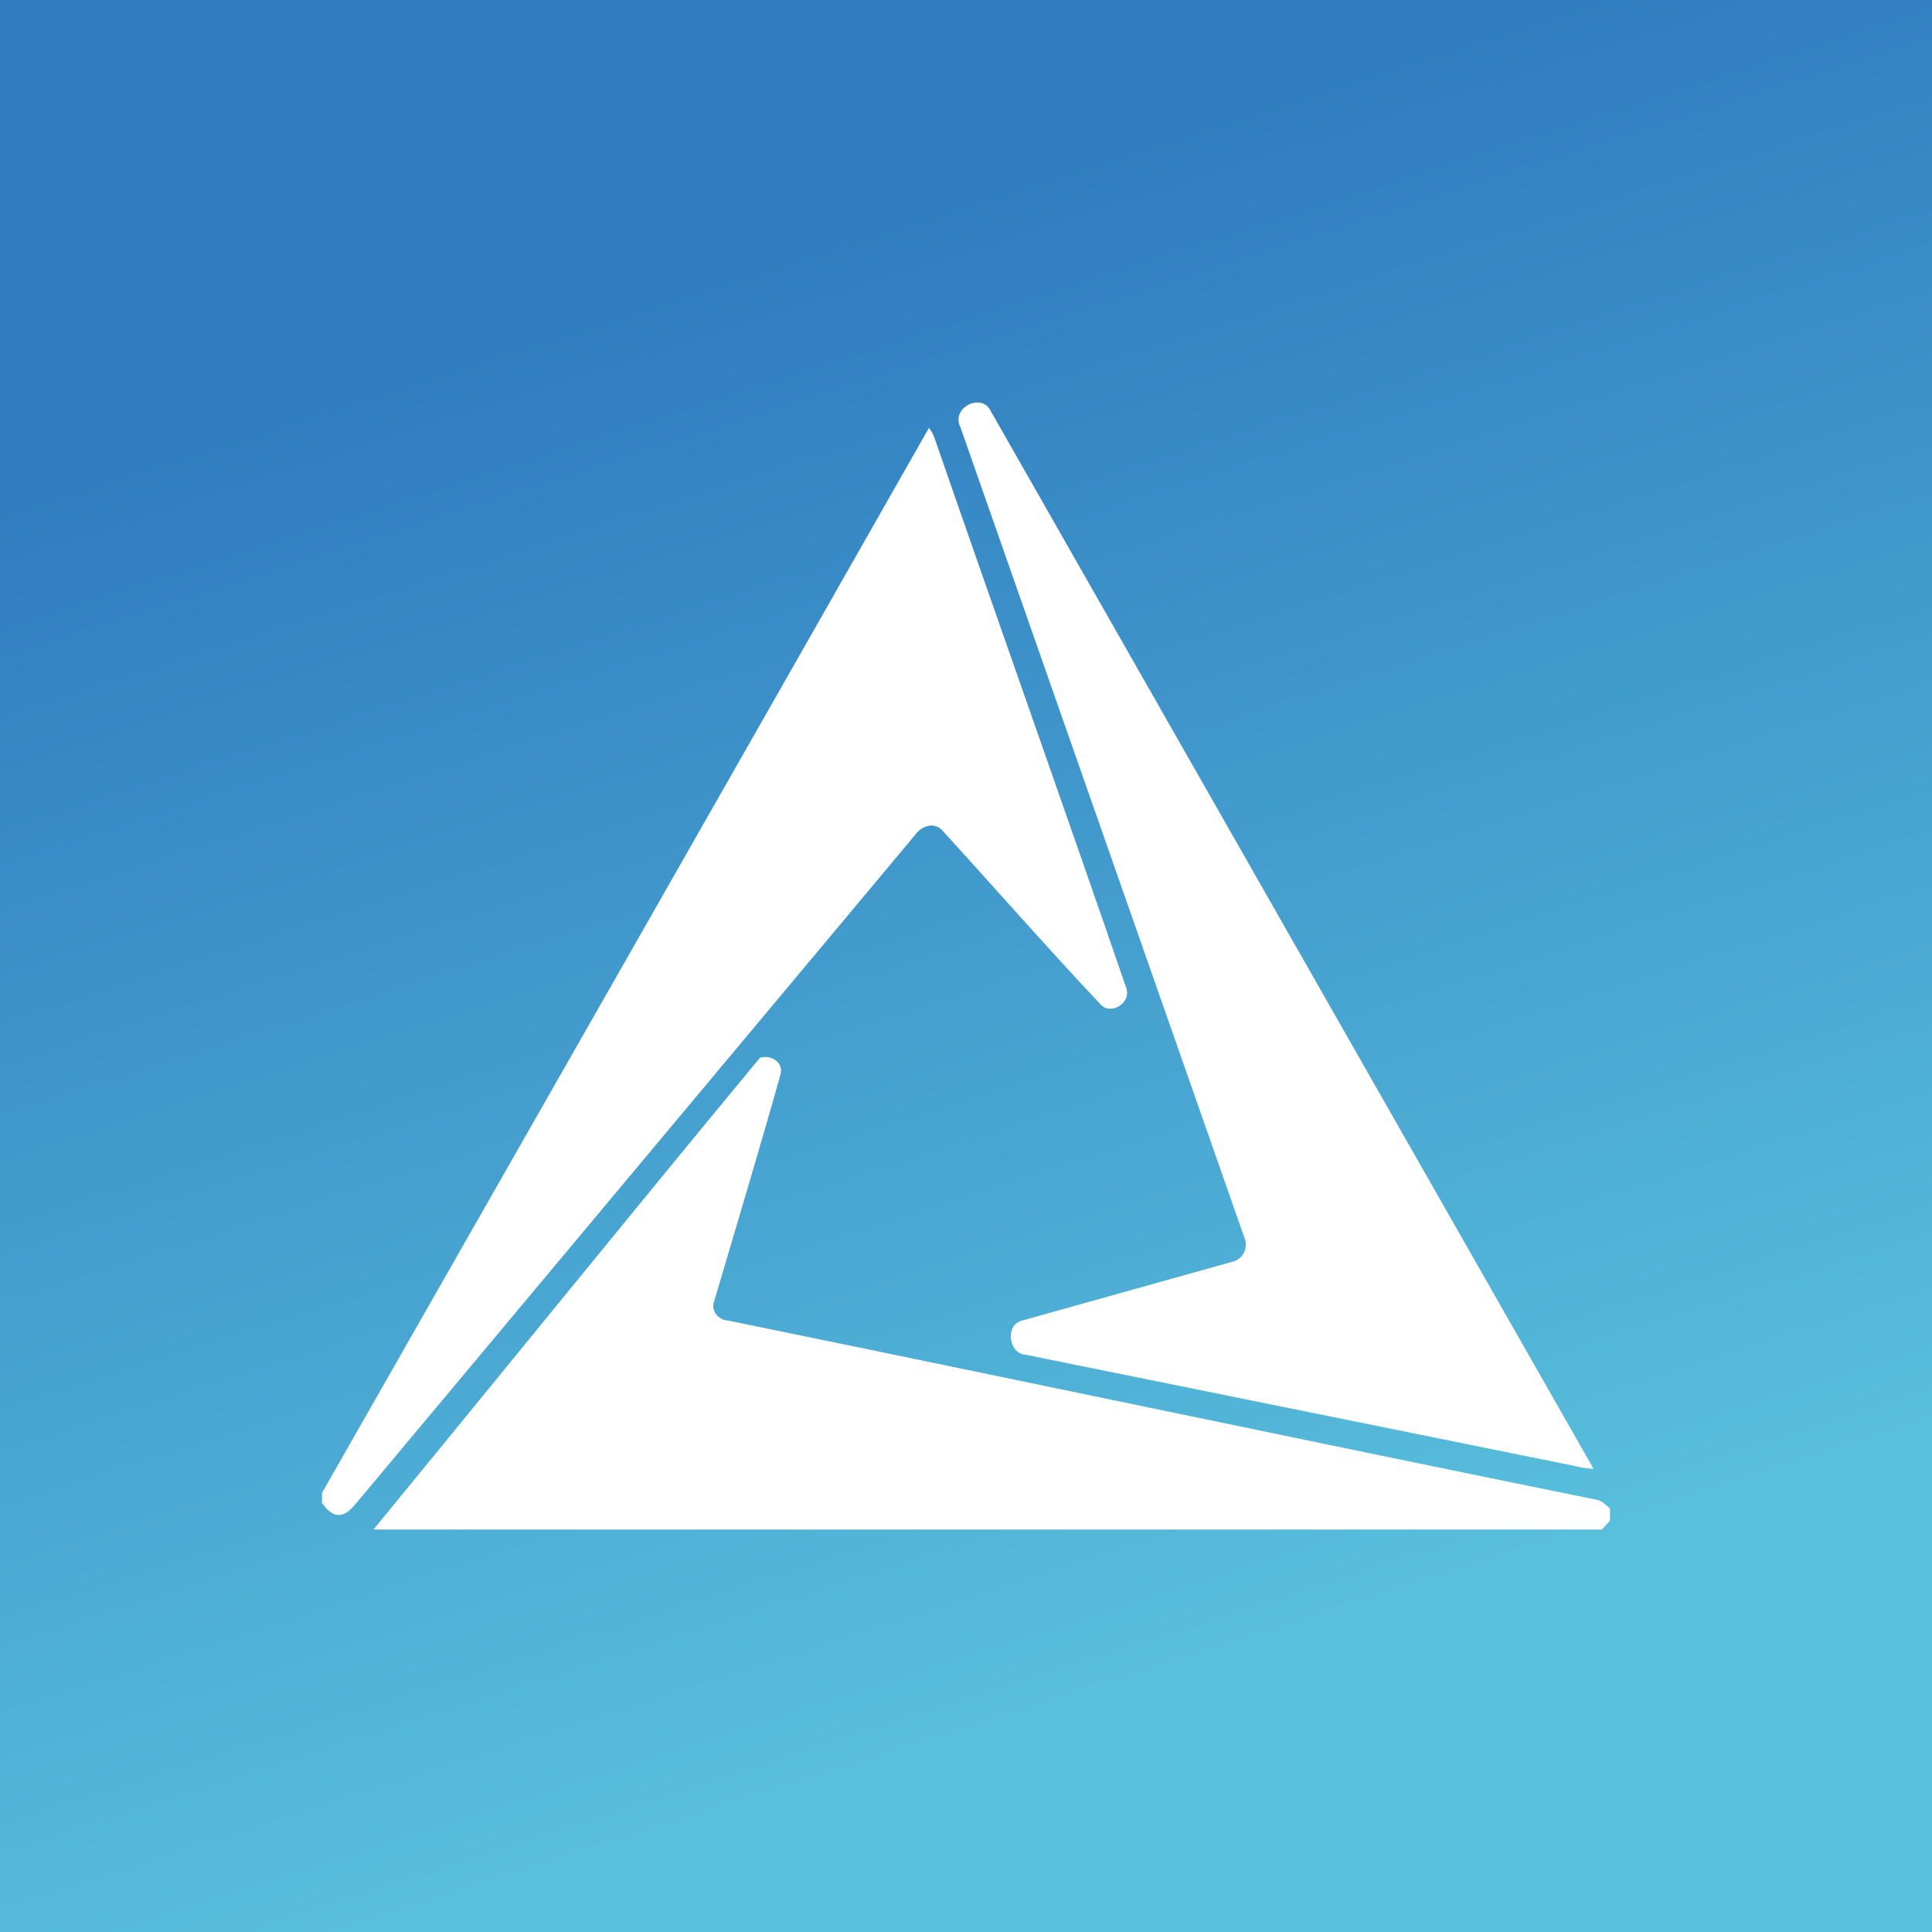 <svg width="24" height="24" viewBox="0 0 24 24" fill="none" xmlns="http://www.w3.org/2000/svg">
<rect x="0" y="0" width="24" height="24" fill="#333333" stroke="none"/>
<g clip-path="url(#clip0_328_21389)">
<path d="M24 0H0V24H24V0Z" fill="url(#paint0_linear_328_21389)"/>
<path d="M11.925 5.296C11.82 5.051 12.205 4.876 12.31 5.111L19.795 18.245C19.665 18.245 19.535 18.2 19.41 18.18L12.745 16.83C12.53 16.82 12.48 16.46 12.695 16.405L15.305 15.675C15.337 15.668 15.368 15.654 15.394 15.633C15.42 15.612 15.441 15.586 15.455 15.555C15.469 15.525 15.476 15.493 15.476 15.46C15.476 15.428 15.469 15.395 15.455 15.365L11.925 5.291V5.296Z" fill="white"/>
<path d="M11.54 5.315C11.565 5.35 11.59 5.39 11.605 5.43C12.395 7.71 13.205 9.99 13.99 12.27C14.06 12.46 13.795 12.62 13.67 12.475C12.995 11.76 12.355 11.025 11.695 10.305C11.59 10.205 11.435 10.27 11.365 10.375L4.495 18.59C4.415 18.675 4.345 18.805 4.215 18.82C4.115 18.82 4.055 18.745 4 18.67V18.545C6.515 14.135 9.03 9.73 11.54 5.315Z" fill="white"/>
<path d="M9.44 13.14C9.57 13.1 9.74 13.19 9.695 13.35C9.43 14.295 9.145 15.235 8.87 16.17C8.825 16.29 8.935 16.4 9.045 16.405C12.64 17.14 16.235 17.9 19.83 18.63C19.9 18.64 19.945 18.695 20 18.74V18.89L19.9 19H4.64C6.24 17.05 7.835 15.08 9.44 13.14Z" fill="white"/>
</g>
<defs>
<linearGradient id="paint0_linear_328_21389" x1="3.996" y1="5" x2="9.576" y2="22.353" gradientUnits="userSpaceOnUse">
<stop stop-color="#307CC0"/>
<stop offset="1" stop-color="#58BFDC"/>
</linearGradient>
<clipPath id="clip0_328_21389">
<rect width="24" height="24" fill="white"/>
</clipPath>
</defs>
</svg>
